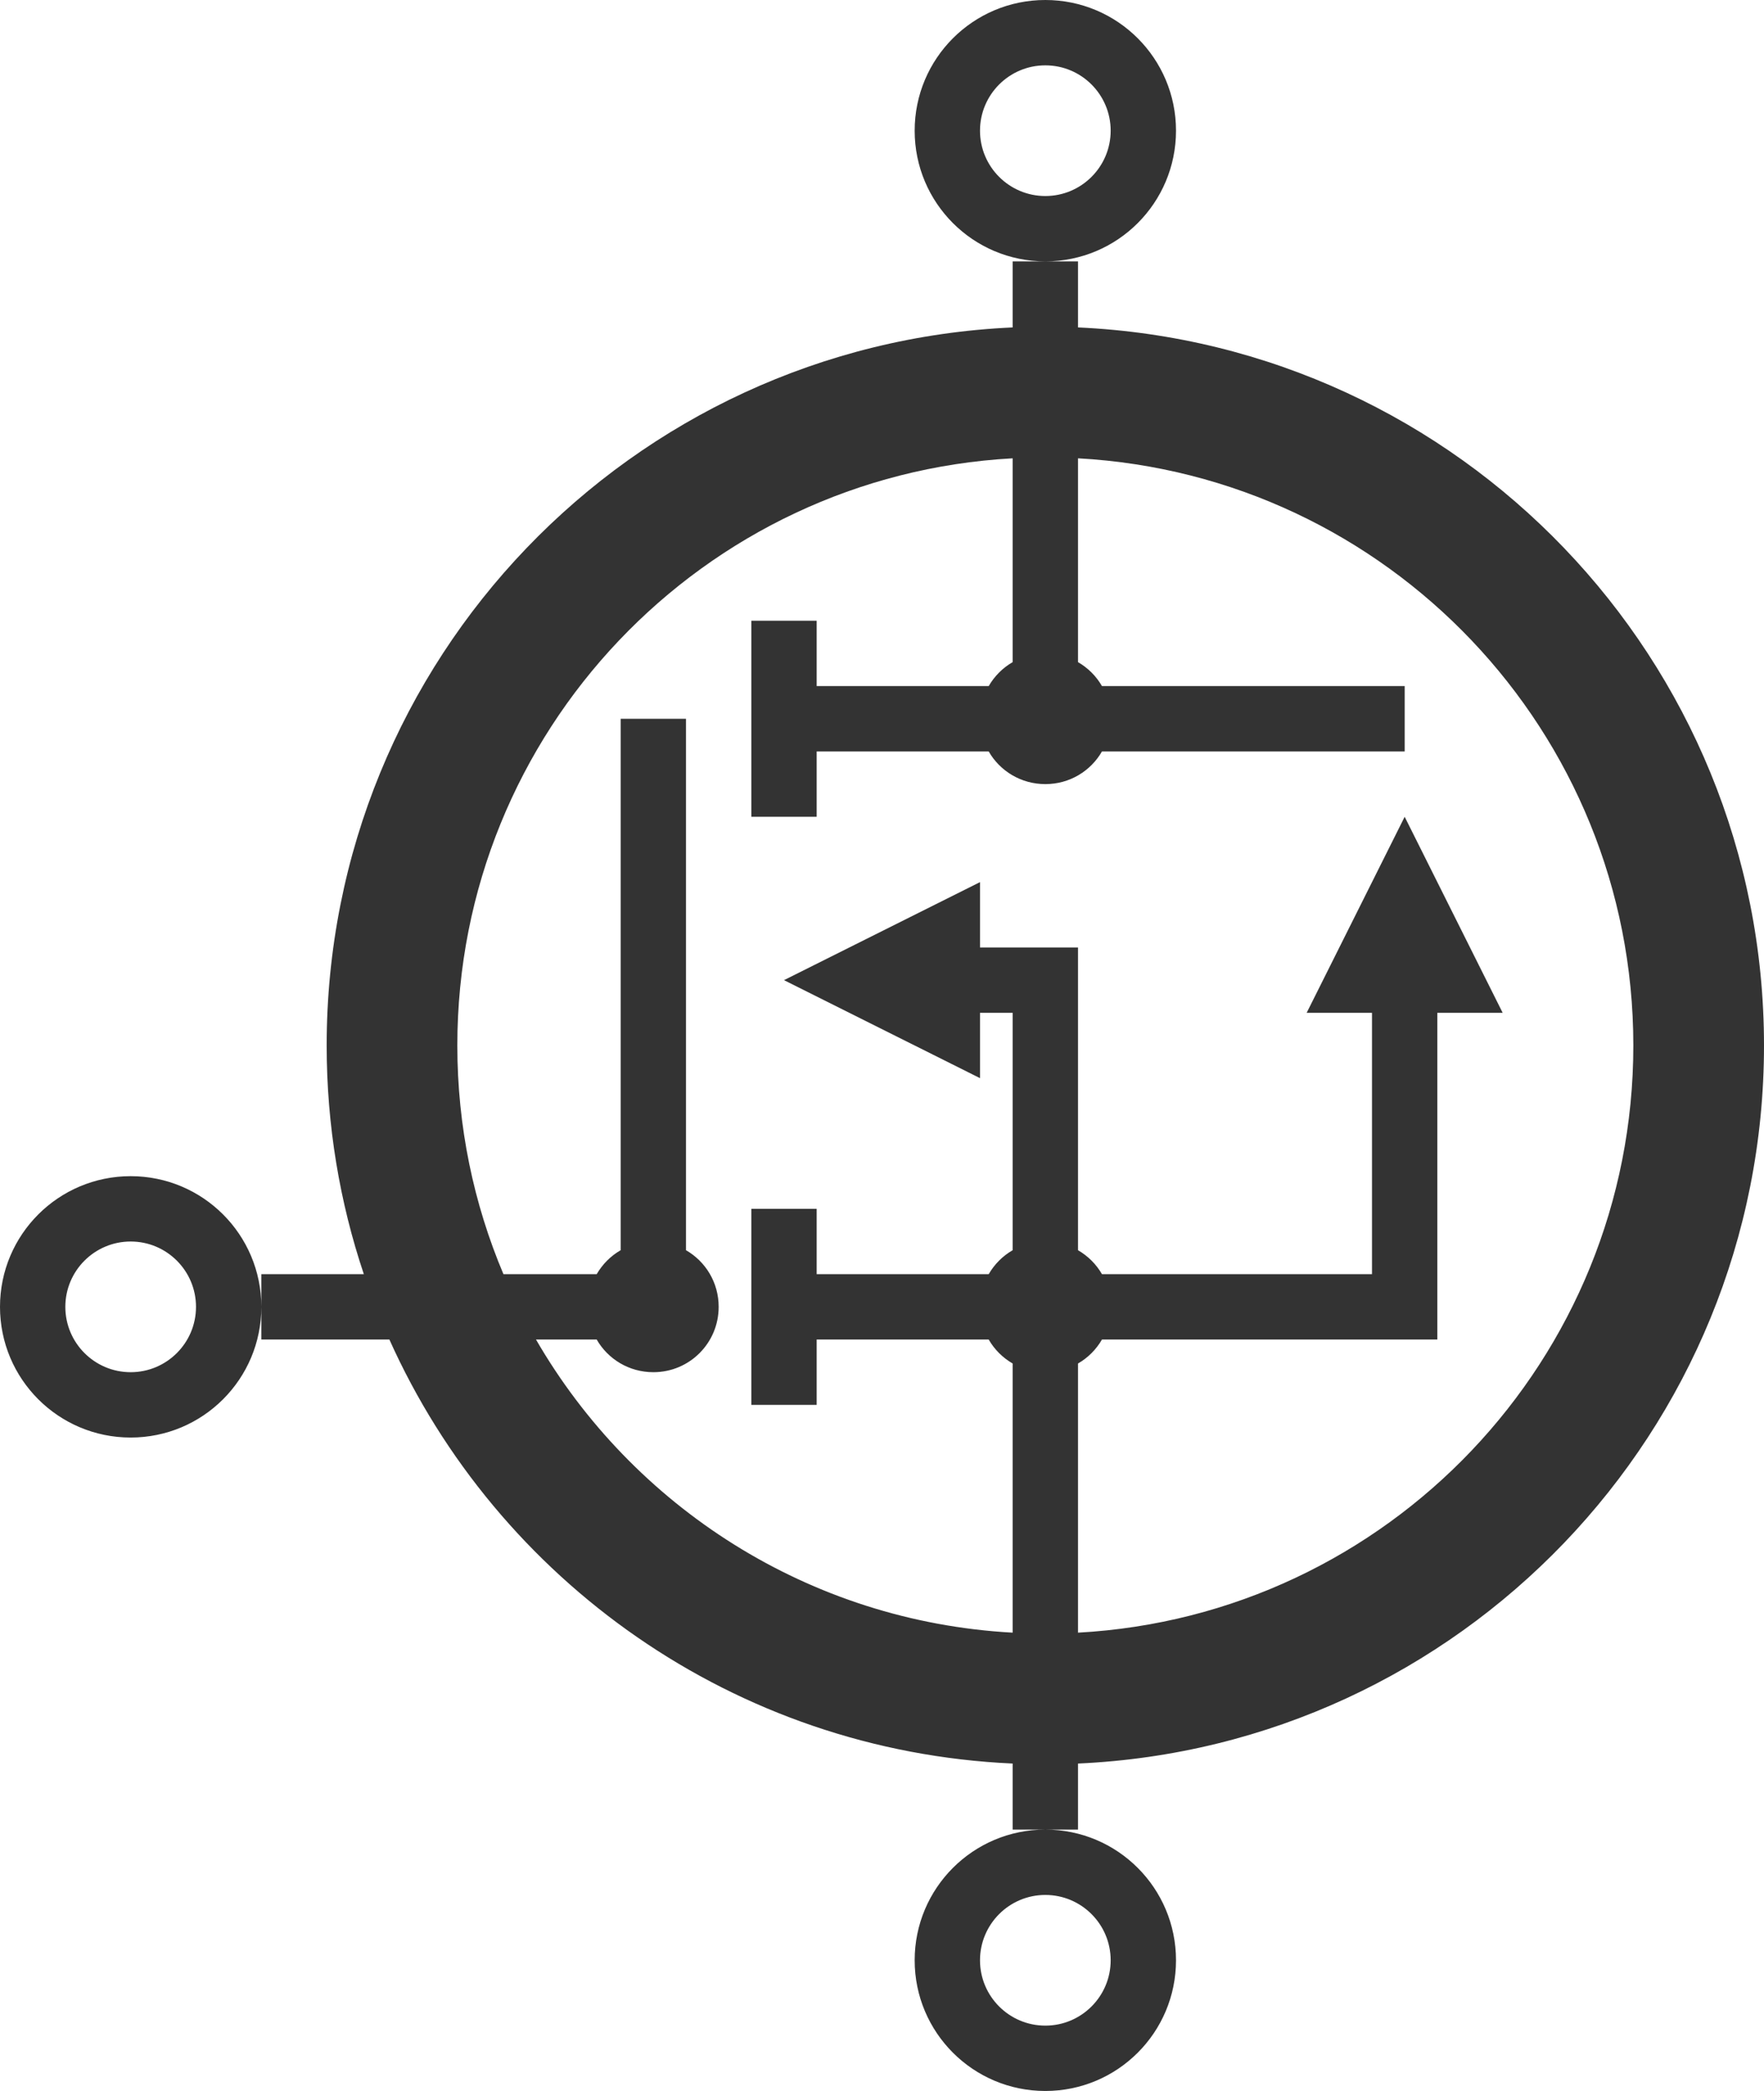 <svg xmlns="http://www.w3.org/2000/svg" width="27" height="32" viewBox="0 0 27 32">
  <path fill="#333333" fill-rule="evenodd" d="M15,15.5 L15.5,15.5 L15.5,19.133 C15.347,19.221 15.221,19.348 15.133,19.5 L12.5,19.5 L12.5,20.5 L15.133,20.5 C15.221,20.653 15.348,20.779 15.5,20.867 L15.5,24.986 C12.379,24.815 9.682,23.055 8.204,20.5 L9.133,20.5 C9.305,20.8 9.629,21 10,21 C10.556,21 11,20.552 11,20 C11,19.627 10.799,19.305 10.5,19.133 L10.5,11 L9.5,11 L9.5,19.133 C9.347,19.221 9.221,19.348 9.133,19.5 L7.706,19.5 C7.251,18.424 7,17.241 7,16 C7,11.197 10.762,7.273 15.5,7.014 L15.5,10.133 C15.347,10.221 15.221,10.348 15.133,10.5 L12.5,10.5 L12.5,11.5 L15.133,11.5 C15.305,11.8 15.629,12 16,12 C16.373,12 16.695,11.799 16.867,11.5 L21.5,11.5 L21.5,10.5 L16.867,10.5 C16.779,10.347 16.652,10.221 16.5,10.133 L16.5,7.014 C21.238,7.273 25,11.197 25,16 C25,20.803 21.238,24.727 16.5,24.986 L16.5,20.867 C16.653,20.779 16.779,20.652 16.867,20.5 L21.25,20.5 L22,20.5 L22,15.5 L23,15.5 L21.5,12.5 L20,15.5 L21,15.5 L21,19.5 L16.867,19.5 C16.779,19.347 16.652,19.221 16.5,19.133 L16.5,15.25 L16.5,14.5 L15,14.5 L15,13.5 L12,15 L15,16.5 L15,15.5 Z M5.96,20.5 C7.615,24.188 11.243,26.798 15.5,26.989 L15.5,28 L16.5,28 L16.5,26.989 C22.343,26.727 27,21.908 27,16 C27,10.092 22.343,5.273 16.5,5.011 L16.5,4 L15.5,4 L15.5,5.011 C9.657,5.273 5,10.092 5,16 C5,17.224 5.2,18.401 5.569,19.5 L4,19.5 L4,20.5 L5.96,20.5 Z M16,0 C14.895,0 14,0.895 14,2 C14,3.105 14.895,4 16,4 C17.105,4 18,3.105 18,2 C18,0.895 17.105,0 16,0 Z M16,1 C15.448,1 15,1.448 15,2 C15,2.552 15.448,3 16,3 C16.552,3 17,2.552 17,2 C17,1.448 16.552,1 16,1 Z M16,28 C14.895,28 14,28.895 14,30 C14,31.105 14.895,32 16,32 C17.105,32 18,31.105 18,30 C18,28.895 17.105,28 16,28 Z M16,29 C15.448,29 15,29.448 15,30 C15,30.552 15.448,31 16,31 C16.552,31 17,30.552 17,30 C17,29.448 16.552,29 16,29 Z M2,18 C0.895,18 4.4408921e-16,18.895 4.4408921e-16,20 C0,21.105 0.895,22 2,22 C3.105,22 4,21.105 4,20 C4,18.895 3.105,18 2,18 Z M2,19 C1.448,19 1,19.448 1,20 C1,20.552 1.448,21 2,21 C2.552,21 3,20.552 3,20 C3,19.448 2.552,19 2,19 Z M11.5,18.5 L12.5,18.5 L12.5,21.5 L11.5,21.5 L11.5,18.5 Z M11.5,9.5 L12.5,9.5 L12.5,12.5 L11.5,12.5 L11.5,9.5 Z"/>
</svg>

